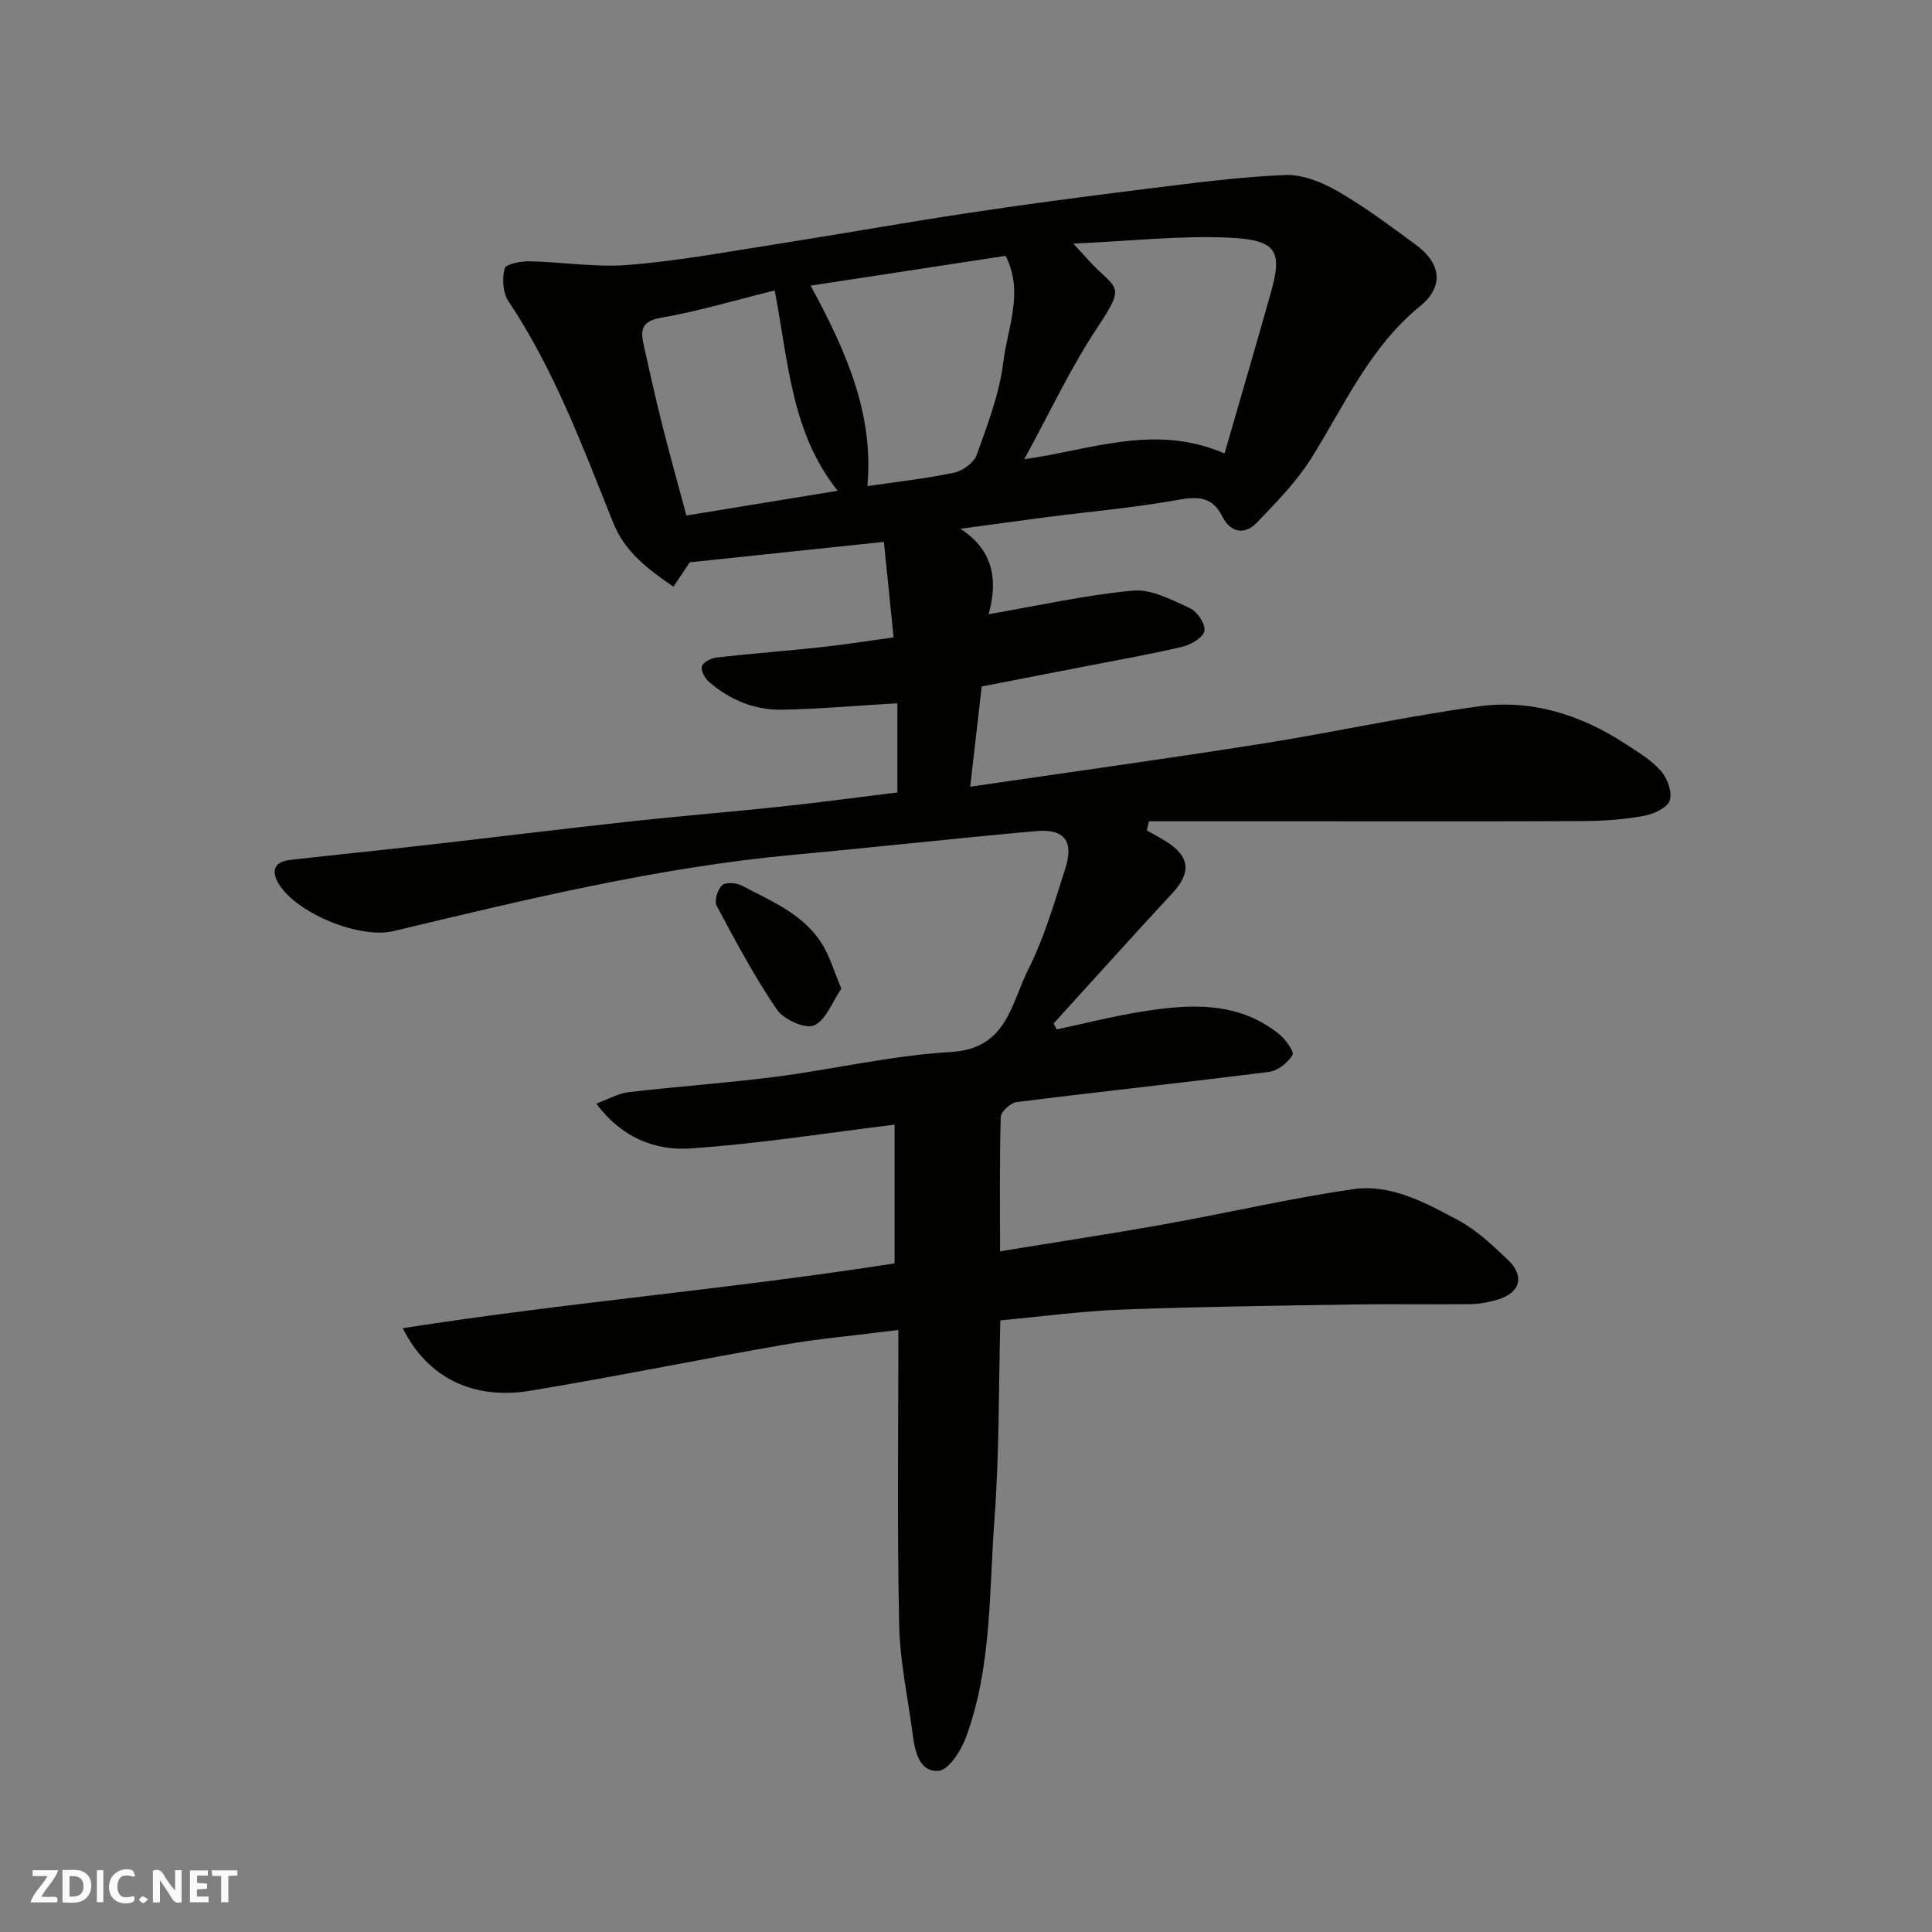<svg enable-background="new 0 0 400 400" viewBox="0 0 400 400" xmlns="http://www.w3.org/2000/svg"><rect x="0" y="0" width="400" height="400" fill="#808080" stroke="none"/><g fill="#fafafb"><path d="m37.59 393.81c-.92.31-1.52.05-2-.78-.7-1.2-1.52-2.34-2.47-3.78v4.59c-.55.03-.95.05-1.41.07-.03-.37-.06-.64-.06-.91 0-1.91 0-3.81 0-5.7 1.13-.41 1.77-.03 2.29.91.62 1.11 1.38 2.14 2.31 3.19v-4.2h1.35v6.61z"/><path d="m12.94 393.88v-6.75c1.9.19 3.93-.54 5.37 1.29.8 1.01.78 2.88.03 3.97-1.37 1.97-3.4 1.51-5.4 1.49m1.45-1.22c2.04.12 2.92-.58 2.89-2.21-.03-1.51-.98-2.19-2.89-2z"/><path d="m11.81 393.87h-5.49c.68-2.18 2.47-3.48 3.51-5.45h-3.08v-1.21h5.29c-.71 2.13-2.44 3.48-3.47 5.51.86 0 1.63.04 2.39-.01.79-.05 1.14.21.85 1.16"/><path d="m39.33 393.86v-6.61h3.7v1.07h-2.22v1.52c.68.04 1.34.09 2.07.13v1.07c-.72.05-1.38.09-2.1.14v1.48h2.4v1.19h-3.85z"/><path d="m27.71 388.56c-1.15-.3-2.46-.61-3.1.64-.37.73-.41 1.93-.06 2.67.63 1.35 1.99.93 3.17.68.35.94-.01 1.32-.93 1.46-1.62.25-3.05-.27-3.76-1.48-.73-1.24-.6-3.03.31-4.17.88-1.11 2.71-1.7 4-1.16.32.13.44.74.65 1.12-.1.08-.19.16-.28.24"/><path d="m49.15 387.24v1.07c-.59.02-1.17.05-1.87.08v5.44h-1.48v-5.44h-1.85c-.05-.4-.08-.73-.13-1.15z"/><path d="m20.06 387.21h1.33v6.62h-1.33z"/><path d="m30.68 393.25c-.49.38-.8.79-1.05.76-.32-.05-.6-.45-.9-.7.26-.24.51-.64.8-.67.29-.04.62.3 1.15.61"/></g><path d="m186 275.36c-9.1 1.15-16.45 1.79-23.7 3.05-17.51 3.05-34.92 6.61-52.45 9.52-11.85 1.97-21.36-2.65-26.46-12.94 33.85-5.31 67.62-8.07 101.82-13.42 0-9.57 0-19.26 0-28.72-13.73 1.67-27.95 3.95-42.25 4.92-7.2.49-14.21-2.14-19.51-9.28 2.47-.9 4.54-2.11 6.72-2.37 10.11-1.19 20.28-1.88 30.37-3.18 12.15-1.57 24.2-4.44 36.39-5.14 11.56-.67 12.4-10.03 15.92-17.01 3.34-6.62 5.45-13.9 7.72-21.01 1.79-5.63-.2-8.22-6.01-7.71-16.68 1.48-33.33 3.35-50 4.88-28.21 2.59-55.63 9.26-83.08 15.82-6.84 1.64-19.6-3.43-23.6-9.5-1.65-2.51-1.53-4.81 2.17-5.23 9.29-1.06 18.59-1.98 27.87-3.04 14.17-1.61 28.32-3.37 42.5-4.92 10.45-1.14 20.93-1.98 31.39-3.09 7.95-.85 15.88-1.93 23.98-2.92 0-6.52 0-12.62 0-18.47-8.05.48-15.89 1.17-23.73 1.34-5.72.13-10.89-1.99-15.24-5.73-.87-.75-1.78-2.4-1.5-3.26.29-.88 1.96-1.7 3.11-1.83 7.18-.81 14.39-1.35 21.58-2.13 4.98-.54 9.94-1.33 15-2.03-.71-6.96-1.35-13.26-2.01-19.77-13.61 1.43-26.77 2.82-40.2 4.23-.89 1.33-2.02 3.01-3.37 5.05-5.37-3.68-10.05-7.21-12.47-13.24-6.32-15.73-12.21-31.68-21.73-45.93-1.15-1.72-1.28-4.65-.75-6.73.23-.9 3.36-1.51 5.15-1.47 6.79.13 13.62 1.29 20.34.76 9.92-.78 19.77-2.58 29.63-4.13 13.71-2.15 27.37-4.6 41.09-6.67 12.13-1.83 24.3-3.43 36.48-4.94 9.6-1.19 19.23-2.48 28.88-2.89 3.61-.15 7.65 1.49 10.9 3.36 5.64 3.25 10.89 7.19 16.14 11.05 5.33 3.91 5.91 8.68.9 12.77-10.43 8.5-15.63 20.51-22.5 31.46-3.06 4.88-7.23 9.13-11.26 13.32-2.52 2.62-5.44 2.14-7.14-1.22-2.11-4.2-5.09-4.22-9.29-3.46-8.85 1.59-17.86 2.37-26.79 3.52-5.68.73-11.36 1.53-18.17 2.45 7.06 4.55 7.73 10.98 5.83 17.69 10.37-1.79 20.07-3.98 29.89-4.89 3.82-.35 8.04 1.92 11.79 3.63 1.51.69 3.23 3.24 3.02 4.69-.19 1.31-2.72 2.86-4.46 3.28-6.81 1.61-13.72 2.81-20.59 4.15-6.88 1.34-13.76 2.68-21.07 4.1-.78 6.77-1.56 13.54-2.38 20.75 20.55-3.01 40.54-5.77 60.47-8.92 14.98-2.37 29.83-5.67 44.85-7.72 10.87-1.49 21.07 1.72 30.27 7.73 2.59 1.69 5.38 3.33 7.38 5.6 1.35 1.53 2.44 4.45 1.87 6.15-.51 1.53-3.34 2.82-5.34 3.19-4.01.74-8.16 1.05-12.25 1.08-18.83.1-37.66.05-56.49.05-11.25 0-22.51 0-33.76 0-.14.63-.29 1.27-.43 1.9 1.27.71 2.55 1.39 3.79 2.15 5.13 3.14 5.49 6.54 1.52 10.81-8.29 8.93-16.42 18-24.62 27.01.21.41.43.82.64 1.22 5.84-1.24 11.63-2.73 17.52-3.67 9.96-1.6 19.91-2.25 28.49 4.6 1.36 1.08 3.23 3.69 2.82 4.37-.96 1.6-3.05 3.26-4.86 3.49-17.4 2.21-34.84 4.07-52.24 6.25-1.26.16-3.27 1.97-3.3 3.06-.27 9.13-.15 18.28-.15 27.84 11.66-1.91 22.9-3.61 34.09-5.61 13-2.33 25.89-5.34 38.94-7.25 7.88-1.15 15.02 2.79 21.77 6.39 3.84 2.04 7.16 5.21 10.36 8.25 3.52 3.35 2.55 6.81-2.06 8.2-1.85.56-3.82.93-5.75.96-8.16.1-16.33-.06-24.5.07-15.93.26-31.87.46-47.8 1.06-8.19.31-16.34 1.43-24.99 2.23-.36 13.75-.2 27.5-1.22 41.17-1.13 15.14-.52 30.6-5.9 45.16-1.02 2.76-3.55 6.75-5.66 6.92-3.95.33-4.89-3.92-5.35-7.44-1-7.62-2.67-15.22-2.82-22.85-.43-19.95-.16-39.85-.16-60.97zm36.21-224.92c1.82 1.97 2.47 2.66 3.1 3.37 5.68 6.28 8.06 4.74 2.04 13.77-5.7 8.54-10.07 17.98-15.29 27.5 13.92-1.95 27.02-7.44 41.47-1.2 3.2-11.08 6.44-22.12 9.56-33.19 2.44-8.64 1.43-11.04-8.72-11.49-10.23-.45-20.52.72-32.16 1.24zm-42.62 50.2c6.09-.89 12.08-1.54 17.96-2.78 1.78-.37 4.09-2.06 4.67-3.68 2.23-6.26 4.7-12.62 5.49-19.14.88-7.19 4.34-14.56.49-22.07-13.46 2.06-26.83 4.1-40.37 6.17 7.31 13.49 13.1 26.4 11.76 41.5zm-19.19-40.51c-8.16 2.02-15.79 4.31-23.59 5.67-4.31.75-4.16 2.87-3.49 5.87 1.21 5.38 2.39 10.77 3.74 16.12 1.62 6.41 3.4 12.77 5.05 18.94 10.81-1.77 21.08-3.45 31.32-5.12-9.56-11.98-10.17-26.42-13.03-41.48z" fill="#010100"/><path d="m174.18 204.69c-1.84 2.7-3.15 6.5-5.64 7.61-1.81.8-6.3-1.23-7.7-3.29-4.65-6.82-8.56-14.17-12.46-21.47-.54-1.01.18-3.4 1.13-4.26.75-.69 2.99-.51 4.14.1 6.32 3.35 13.23 6.08 16.97 12.79 1.3 2.32 2.09 4.94 3.56 8.52z" fill="#010100"/></svg>